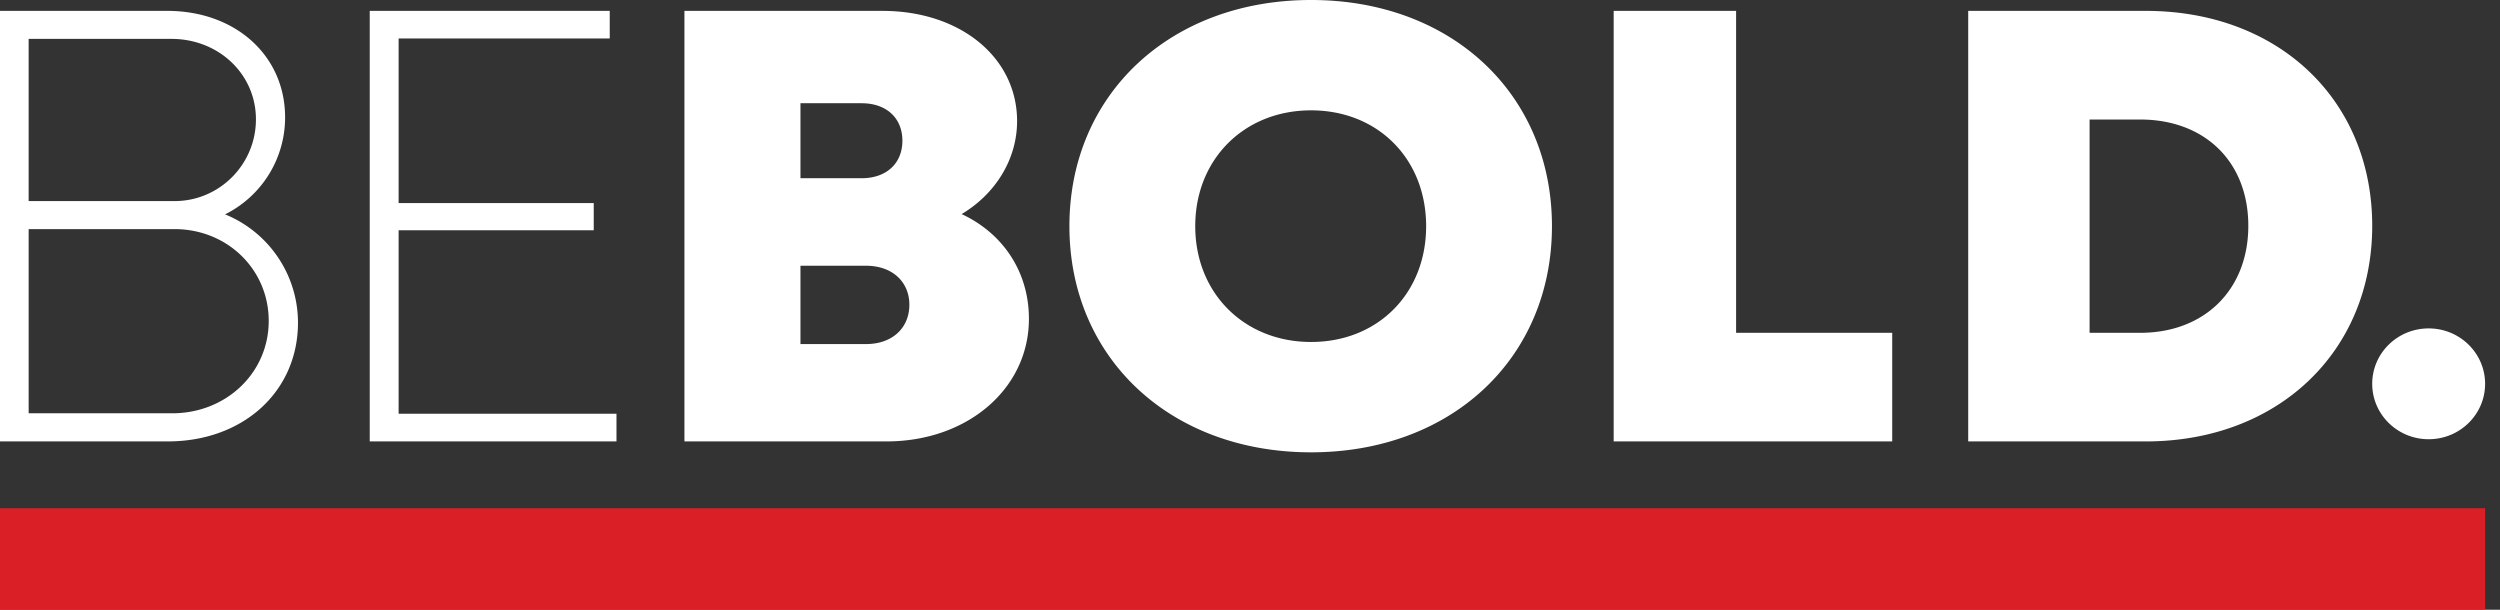<svg width="123" height="30" viewBox="0 0 123 30" fill="none" xmlns="http://www.w3.org/2000/svg"><rect x="0" y="0" width="123" height="30" fill="#333333" stroke="none"/><path d="M11.074 10.546a5.323 5.323 0 002.953-4.771c0-3.037-2.439-5.24-5.798-5.24H0v21.182h8.257c3.71 0 6.404-2.458 6.404-5.846a5.759 5.759 0 00-3.588-5.325zM8.47 20.334H1.41v-9.062h7.174c2.6 0 4.637 1.985 4.637 4.518 0 2.549-2.087 4.544-4.751 4.544zm.122-10.441H1.409v-7.98h7.023c2.333 0 4.16 1.738 4.16 3.956 0 2.22-1.795 4.024-4 4.024zM19.612 20.356V11.33h9.6V9.99h-9.6V1.892h10.387V.535H18.191v21.181h12.14v-1.36H19.61zM47.313 10.533c2.033.946 3.31 2.841 3.31 5.154 0 3.431-3.018 6.03-7.002 6.03h-9.947V.536h9.748c3.827 0 6.619 2.293 6.619 5.423 0 1.892-1.08 3.594-2.73 4.575h.002zm-2.915-3.61c0-1.1-.767-1.844-2.011-1.844h-3.004v3.69h3.005c1.243 0 2.01-.747 2.01-1.846zm.343 8.07c0-1.125-.84-1.918-2.128-1.918h-3.23v3.853h3.23c1.288 0 2.128-.793 2.128-1.936zM52.615 11.127C52.615 4.654 57.565 0 64.504 0c6.92 0 11.852 4.634 11.852 11.127 0 6.491-4.933 11.127-11.852 11.127-6.939 0-11.889-4.654-11.889-11.127zm11.889 5.698c3.285 0 5.662-2.383 5.662-5.697 0-3.315-2.377-5.699-5.662-5.699-3.287 0-5.698 2.402-5.698 5.698 0 3.298 2.412 5.698 5.698 5.698zM93.097 16.375v5.343H79.393V.535h6.023v15.84h7.681zM116.713 11.11c0 6.183-4.625 10.608-11.142 10.608h-8.735V.535h8.735c6.534 0 11.142 4.383 11.142 10.575zm-6.096 0c0-3.143-2.132-5.23-5.326-5.23h-2.483v10.495h2.483c3.194 0 5.326-2.14 5.326-5.265zM119.49 21.61c1.534 0 2.777-1.22 2.777-2.726 0-1.505-1.243-2.726-2.777-2.726s-2.777 1.22-2.777 2.726c0 1.505 1.243 2.726 2.777 2.726z" fill="#fff"/><path d="M0 25V30.002h122.267v-5H0z" fill="#DB1F26"/></svg>